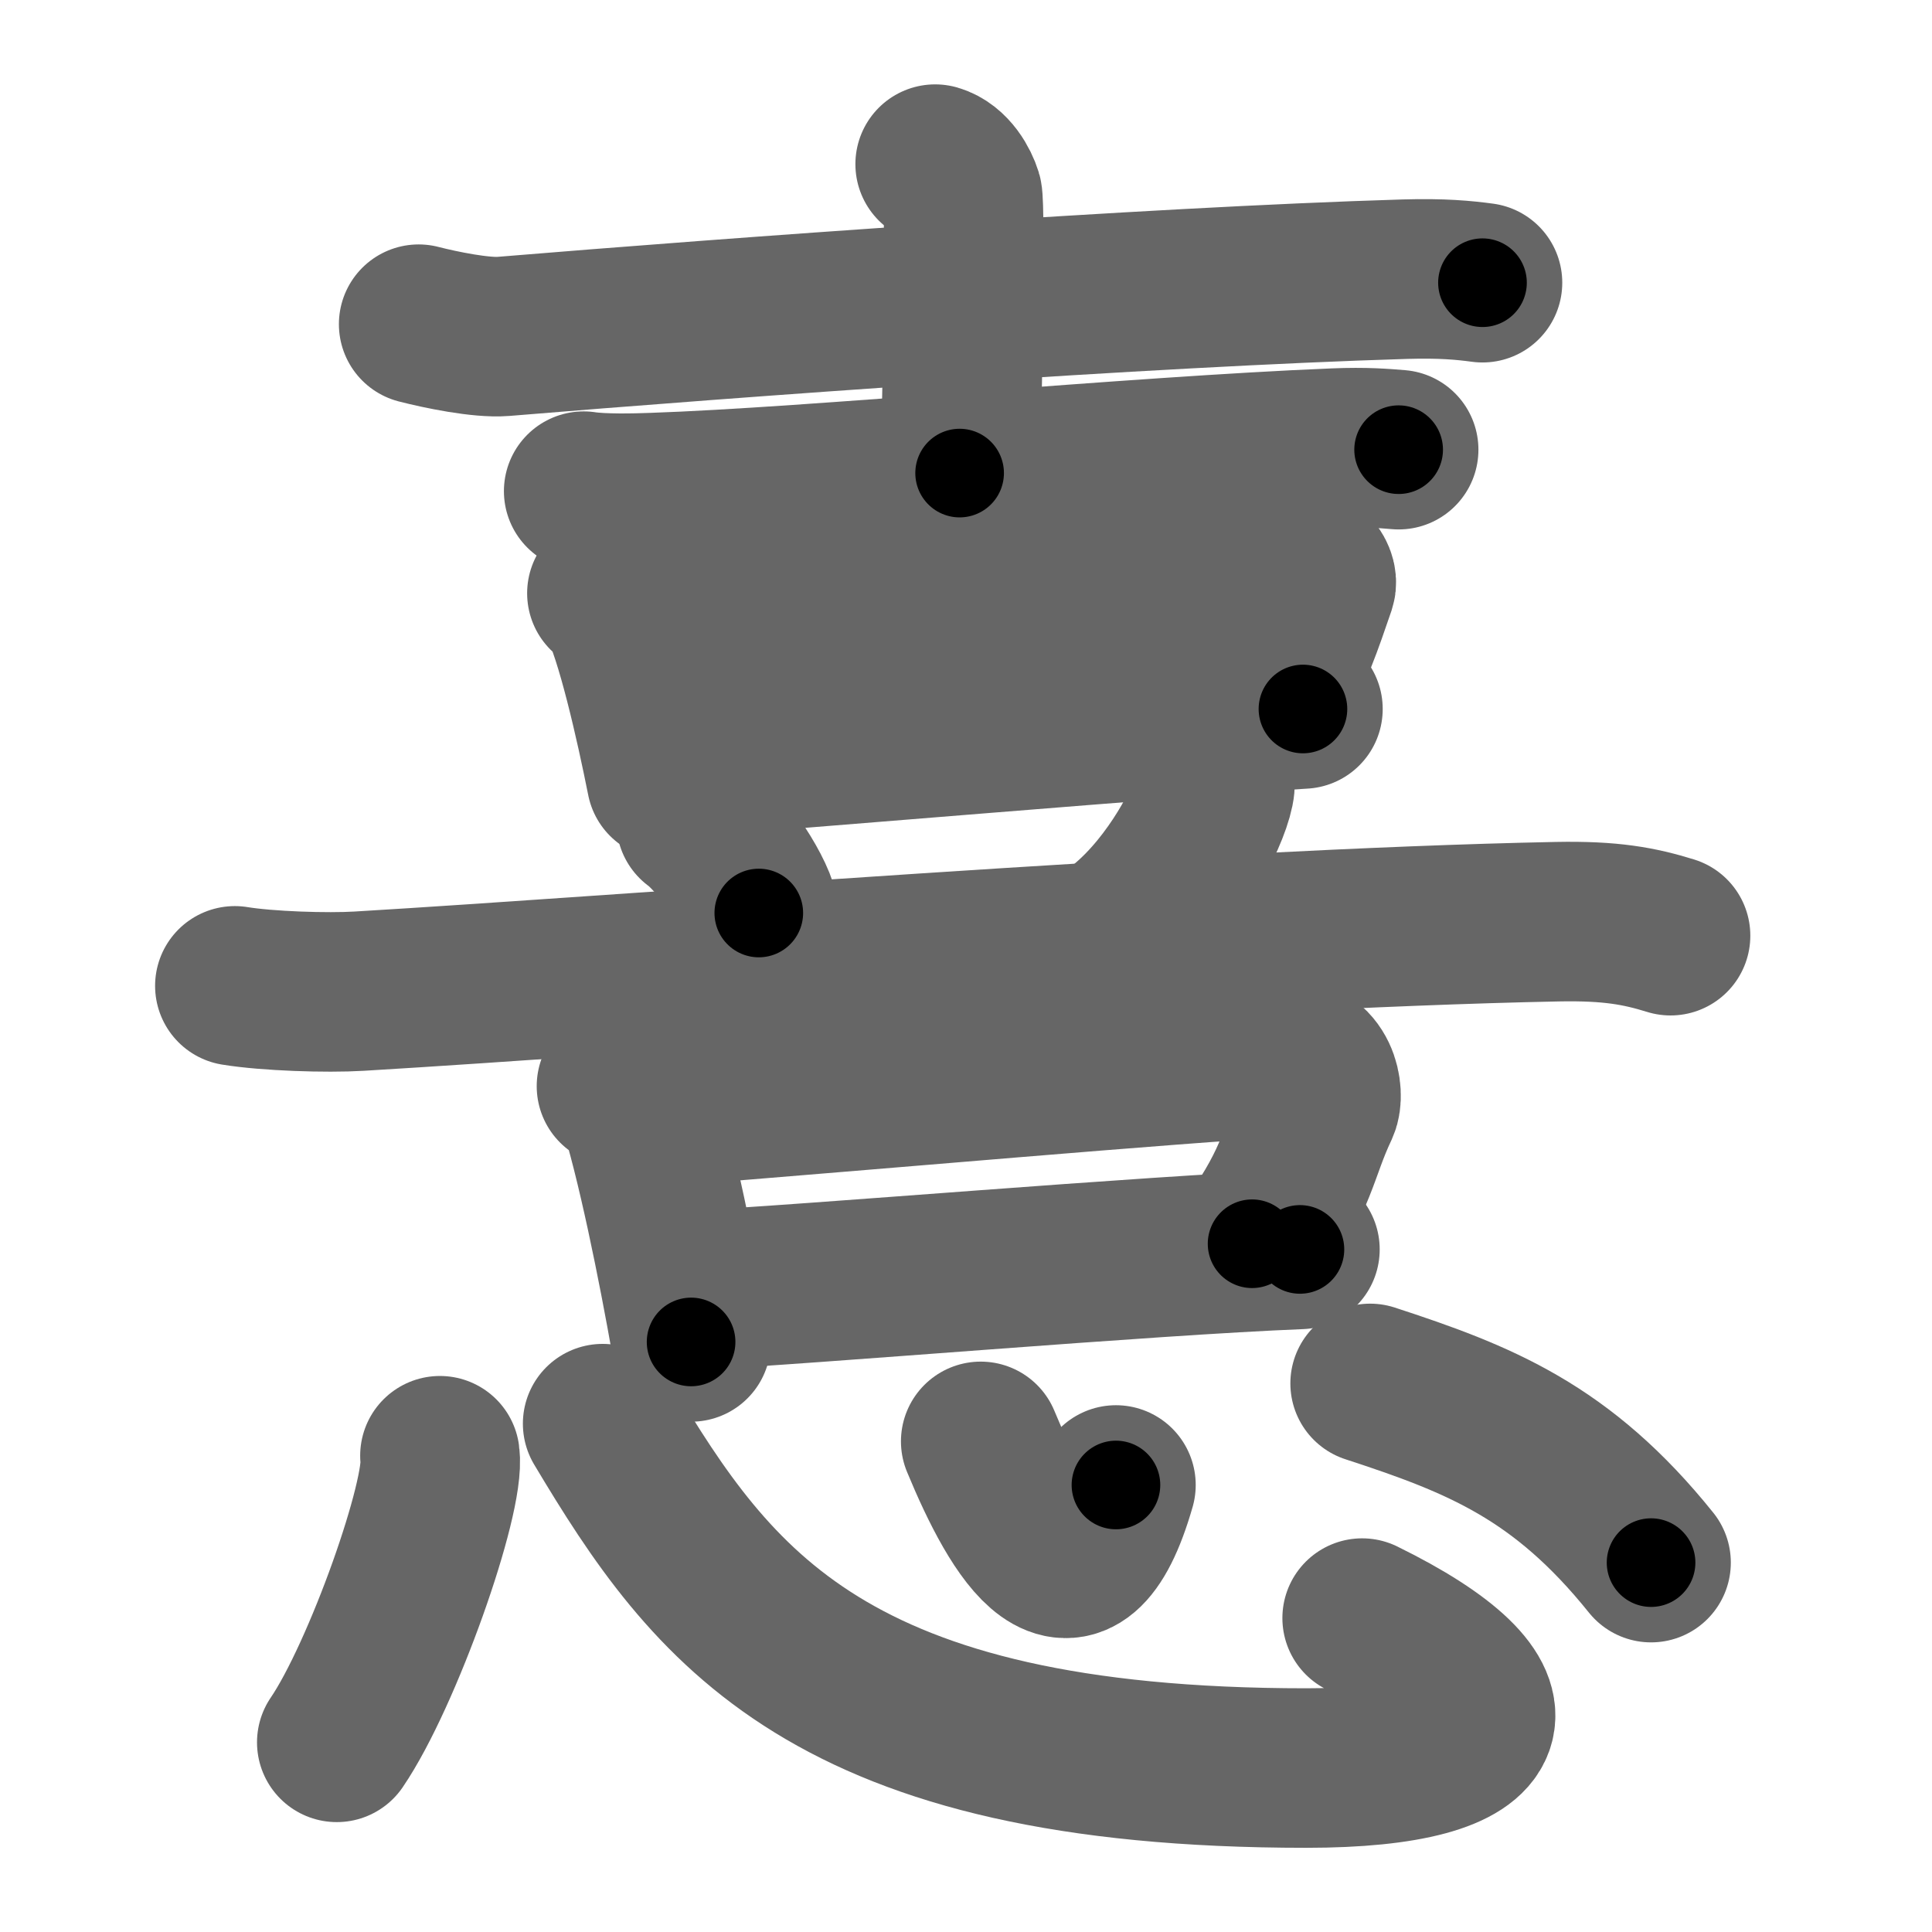 <svg xmlns="http://www.w3.org/2000/svg" width="109" height="109" viewBox="0 0 109 109" id="6199"><g fill="none" stroke="#666" stroke-width="9" stroke-linecap="round" stroke-linejoin="round"><g><g><g><g><path d="M23.62,18.29c1.24,0.32,3.53,0.79,4.77,0.69c12.95-1.07,36.28-2.79,50.89-3.23c2.08-0.06,3.32,0.06,4.36,0.2" /><path d="M52.76,9.26c0.86,0.25,1.37,1.22,1.54,1.77c0.17,0.56,0.01,12.13-0.16,15.66" /><path d="M32.93,27.71c1.03,0.16,2.9,0.12,3.93,0.08c8.88-0.3,27.13-2.05,38.46-2.51c1.71-0.07,2.74,0.02,3.59,0.09" /></g><g><path d="M34.24,33.47c0.27,0.18,0.55,0.33,0.66,0.56c0.94,1.79,2.06,6.73,2.7,9.95" /><path d="M35.92,34.73c6.53-0.71,33.16-2.86,36.52-3.1c1.23-0.09,1.97,0.88,1.8,1.39c-0.73,2.12-1.22,3.64-2.79,6.7" /><path d="M37.87,42.79c4.01-0.29,30.55-2.5,35.64-2.79" /></g></g><g><path d="M39.27,46.37c1.25,0.91,3.23,3.73,3.54,5.14" /><path d="M68.54,43.76c0.01,0.2,0.03,0.51-0.03,0.79c-0.34,1.67-2.29,5.34-4.95,7.59" /><path d="M13.25,55.62c1.83,0.3,5.19,0.41,7.01,0.3C35.75,55,67.45,52.41,87.85,52c3.05-0.06,4.65,0.25,6.4,0.79" /><g><path d="M34.78,61.28c0.46,0.21,1.02,0.34,1.13,0.66c1.09,3.31,2.34,9.56,3.08,13.77" /><path d="M37.64,62.41c11.23-0.89,28.91-2.45,34.7-2.75c2.12-0.11,2.39,2.1,2.09,2.75c-1.26,2.66-1.1,3.92-3.79,7.76" /><path d="M38.95,72.81c6.8-0.34,25.76-1.98,34.39-2.32" /></g></g></g><g><path d="M24.82,82.13C25.14,84.42,21.59,94.5,19,98.3" /><path d="M34,80.32c6.17,10.33,12.75,19.43,39.7,19.43c11.47,0,12.72-3.76,3.15-8.46" /><path d="M55.33,81.32c2.17,5.25,5.32,10.5,7.63,2.46" /><path d="M77.3,78.05c6.19,2.02,10.83,3.86,15.85,10.11" /></g></g></g><g fill="none" stroke="#000" stroke-width="5" stroke-linecap="round" stroke-linejoin="round"><g><g><g><g><path d="M23.62,18.29c1.24,0.32,3.53,0.79,4.77,0.69c12.95-1.07,36.28-2.79,50.89-3.23c2.08-0.06,3.32,0.06,4.36,0.2" stroke-dasharray="60.2" stroke-dashoffset="60.2"><animate id="0" attributeName="stroke-dashoffset" values="60.2;0" dur="0.45s" fill="freeze" begin="0s;6199.click" /></path><path d="M52.76,9.26c0.86,0.25,1.37,1.22,1.54,1.77c0.17,0.56,0.01,12.13-0.16,15.66" stroke-dasharray="18.1" stroke-dashoffset="18.1"><animate attributeName="stroke-dashoffset" values="18.1" fill="freeze" begin="6199.click" /><animate id="1" attributeName="stroke-dashoffset" values="18.1;0" dur="0.18s" fill="freeze" begin="0.end" /></path><path d="M32.93,27.71c1.03,0.16,2.9,0.12,3.93,0.08c8.88-0.3,27.13-2.05,38.46-2.51c1.71-0.07,2.74,0.02,3.59,0.09" stroke-dasharray="46.07" stroke-dashoffset="46.07"><animate attributeName="stroke-dashoffset" values="46.07" fill="freeze" begin="6199.click" /><animate id="2" attributeName="stroke-dashoffset" values="46.07;0" dur="0.46s" fill="freeze" begin="1.end" /></path></g><g><path d="M34.24,33.47c0.27,0.18,0.55,0.33,0.66,0.56c0.94,1.79,2.06,6.73,2.7,9.95" stroke-dasharray="11.21" stroke-dashoffset="11.21"><animate attributeName="stroke-dashoffset" values="11.21" fill="freeze" begin="6199.click" /><animate id="3" attributeName="stroke-dashoffset" values="11.21;0" dur="0.11s" fill="freeze" begin="2.end" /></path><path d="M35.92,34.73c6.53-0.71,33.16-2.86,36.52-3.1c1.23-0.09,1.97,0.88,1.8,1.39c-0.73,2.12-1.22,3.64-2.79,6.7" stroke-dasharray="46.51" stroke-dashoffset="46.51"><animate attributeName="stroke-dashoffset" values="46.51" fill="freeze" begin="6199.click" /><animate id="4" attributeName="stroke-dashoffset" values="46.51;0" dur="0.47s" fill="freeze" begin="3.end" /></path><path d="M37.87,42.79c4.01-0.29,30.55-2.5,35.64-2.79" stroke-dasharray="35.75" stroke-dashoffset="35.75"><animate attributeName="stroke-dashoffset" values="35.75" fill="freeze" begin="6199.click" /><animate id="5" attributeName="stroke-dashoffset" values="35.75;0" dur="0.36s" fill="freeze" begin="4.end" /></path></g></g><g><path d="M39.27,46.37c1.25,0.91,3.23,3.73,3.54,5.14" stroke-dasharray="6.32" stroke-dashoffset="6.32"><animate attributeName="stroke-dashoffset" values="6.32" fill="freeze" begin="6199.click" /><animate id="6" attributeName="stroke-dashoffset" values="6.32;0" dur="0.06s" fill="freeze" begin="5.end" /></path><path d="M68.54,43.76c0.01,0.2,0.03,0.51-0.03,0.79c-0.34,1.67-2.29,5.34-4.95,7.59" stroke-dasharray="9.98" stroke-dashoffset="9.98"><animate attributeName="stroke-dashoffset" values="9.98" fill="freeze" begin="6199.click" /><animate id="7" attributeName="stroke-dashoffset" values="9.98;0" dur="0.1s" fill="freeze" begin="6.end" /></path><path d="M13.25,55.62c1.83,0.3,5.19,0.41,7.01,0.3C35.75,55,67.45,52.41,87.85,52c3.05-0.06,4.65,0.25,6.4,0.79" stroke-dasharray="81.22" stroke-dashoffset="81.22"><animate attributeName="stroke-dashoffset" values="81.22" fill="freeze" begin="6199.click" /><animate id="8" attributeName="stroke-dashoffset" values="81.22;0" dur="0.61s" fill="freeze" begin="7.end" /></path><g><path d="M34.78,61.28c0.46,0.21,1.02,0.34,1.13,0.66c1.09,3.31,2.34,9.56,3.08,13.77" stroke-dasharray="15.46" stroke-dashoffset="15.46"><animate attributeName="stroke-dashoffset" values="15.46" fill="freeze" begin="6199.click" /><animate id="9" attributeName="stroke-dashoffset" values="15.46;0" dur="0.15s" fill="freeze" begin="8.end" /></path><path d="M37.64,62.41c11.23-0.89,28.91-2.45,34.7-2.75c2.12-0.11,2.39,2.1,2.09,2.75c-1.26,2.66-1.1,3.92-3.79,7.76" stroke-dasharray="47.57" stroke-dashoffset="47.57"><animate attributeName="stroke-dashoffset" values="47.57" fill="freeze" begin="6199.click" /><animate id="10" attributeName="stroke-dashoffset" values="47.57;0" dur="0.48s" fill="freeze" begin="9.end" /></path><path d="M38.95,72.81c6.8-0.34,25.76-1.98,34.39-2.32" stroke-dasharray="34.47" stroke-dashoffset="34.47"><animate attributeName="stroke-dashoffset" values="34.47" fill="freeze" begin="6199.click" /><animate id="11" attributeName="stroke-dashoffset" values="34.47;0" dur="0.34s" fill="freeze" begin="10.end" /></path></g></g></g><g><path d="M24.82,82.13C25.14,84.42,21.59,94.5,19,98.3" stroke-dasharray="17.33" stroke-dashoffset="17.33"><animate attributeName="stroke-dashoffset" values="17.33" fill="freeze" begin="6199.click" /><animate id="12" attributeName="stroke-dashoffset" values="17.33;0" dur="0.17s" fill="freeze" begin="11.end" /></path><path d="M34,80.32c6.17,10.33,12.75,19.43,39.7,19.43c11.47,0,12.72-3.76,3.15-8.46" stroke-dasharray="66.38" stroke-dashoffset="66.38"><animate attributeName="stroke-dashoffset" values="66.38" fill="freeze" begin="6199.click" /><animate id="13" attributeName="stroke-dashoffset" values="66.38;0" dur="0.5s" fill="freeze" begin="12.end" /></path><path d="M55.33,81.32c2.17,5.25,5.32,10.5,7.63,2.46" stroke-dasharray="13.76" stroke-dashoffset="13.76"><animate attributeName="stroke-dashoffset" values="13.76" fill="freeze" begin="6199.click" /><animate id="14" attributeName="stroke-dashoffset" values="13.76;0" dur="0.14s" fill="freeze" begin="13.end" /></path><path d="M77.3,78.05c6.19,2.02,10.83,3.86,15.85,10.11" stroke-dasharray="19.14" stroke-dashoffset="19.14"><animate attributeName="stroke-dashoffset" values="19.14" fill="freeze" begin="6199.click" /><animate id="15" attributeName="stroke-dashoffset" values="19.14;0" dur="0.19s" fill="freeze" begin="14.end" /></path></g></g></g></svg>